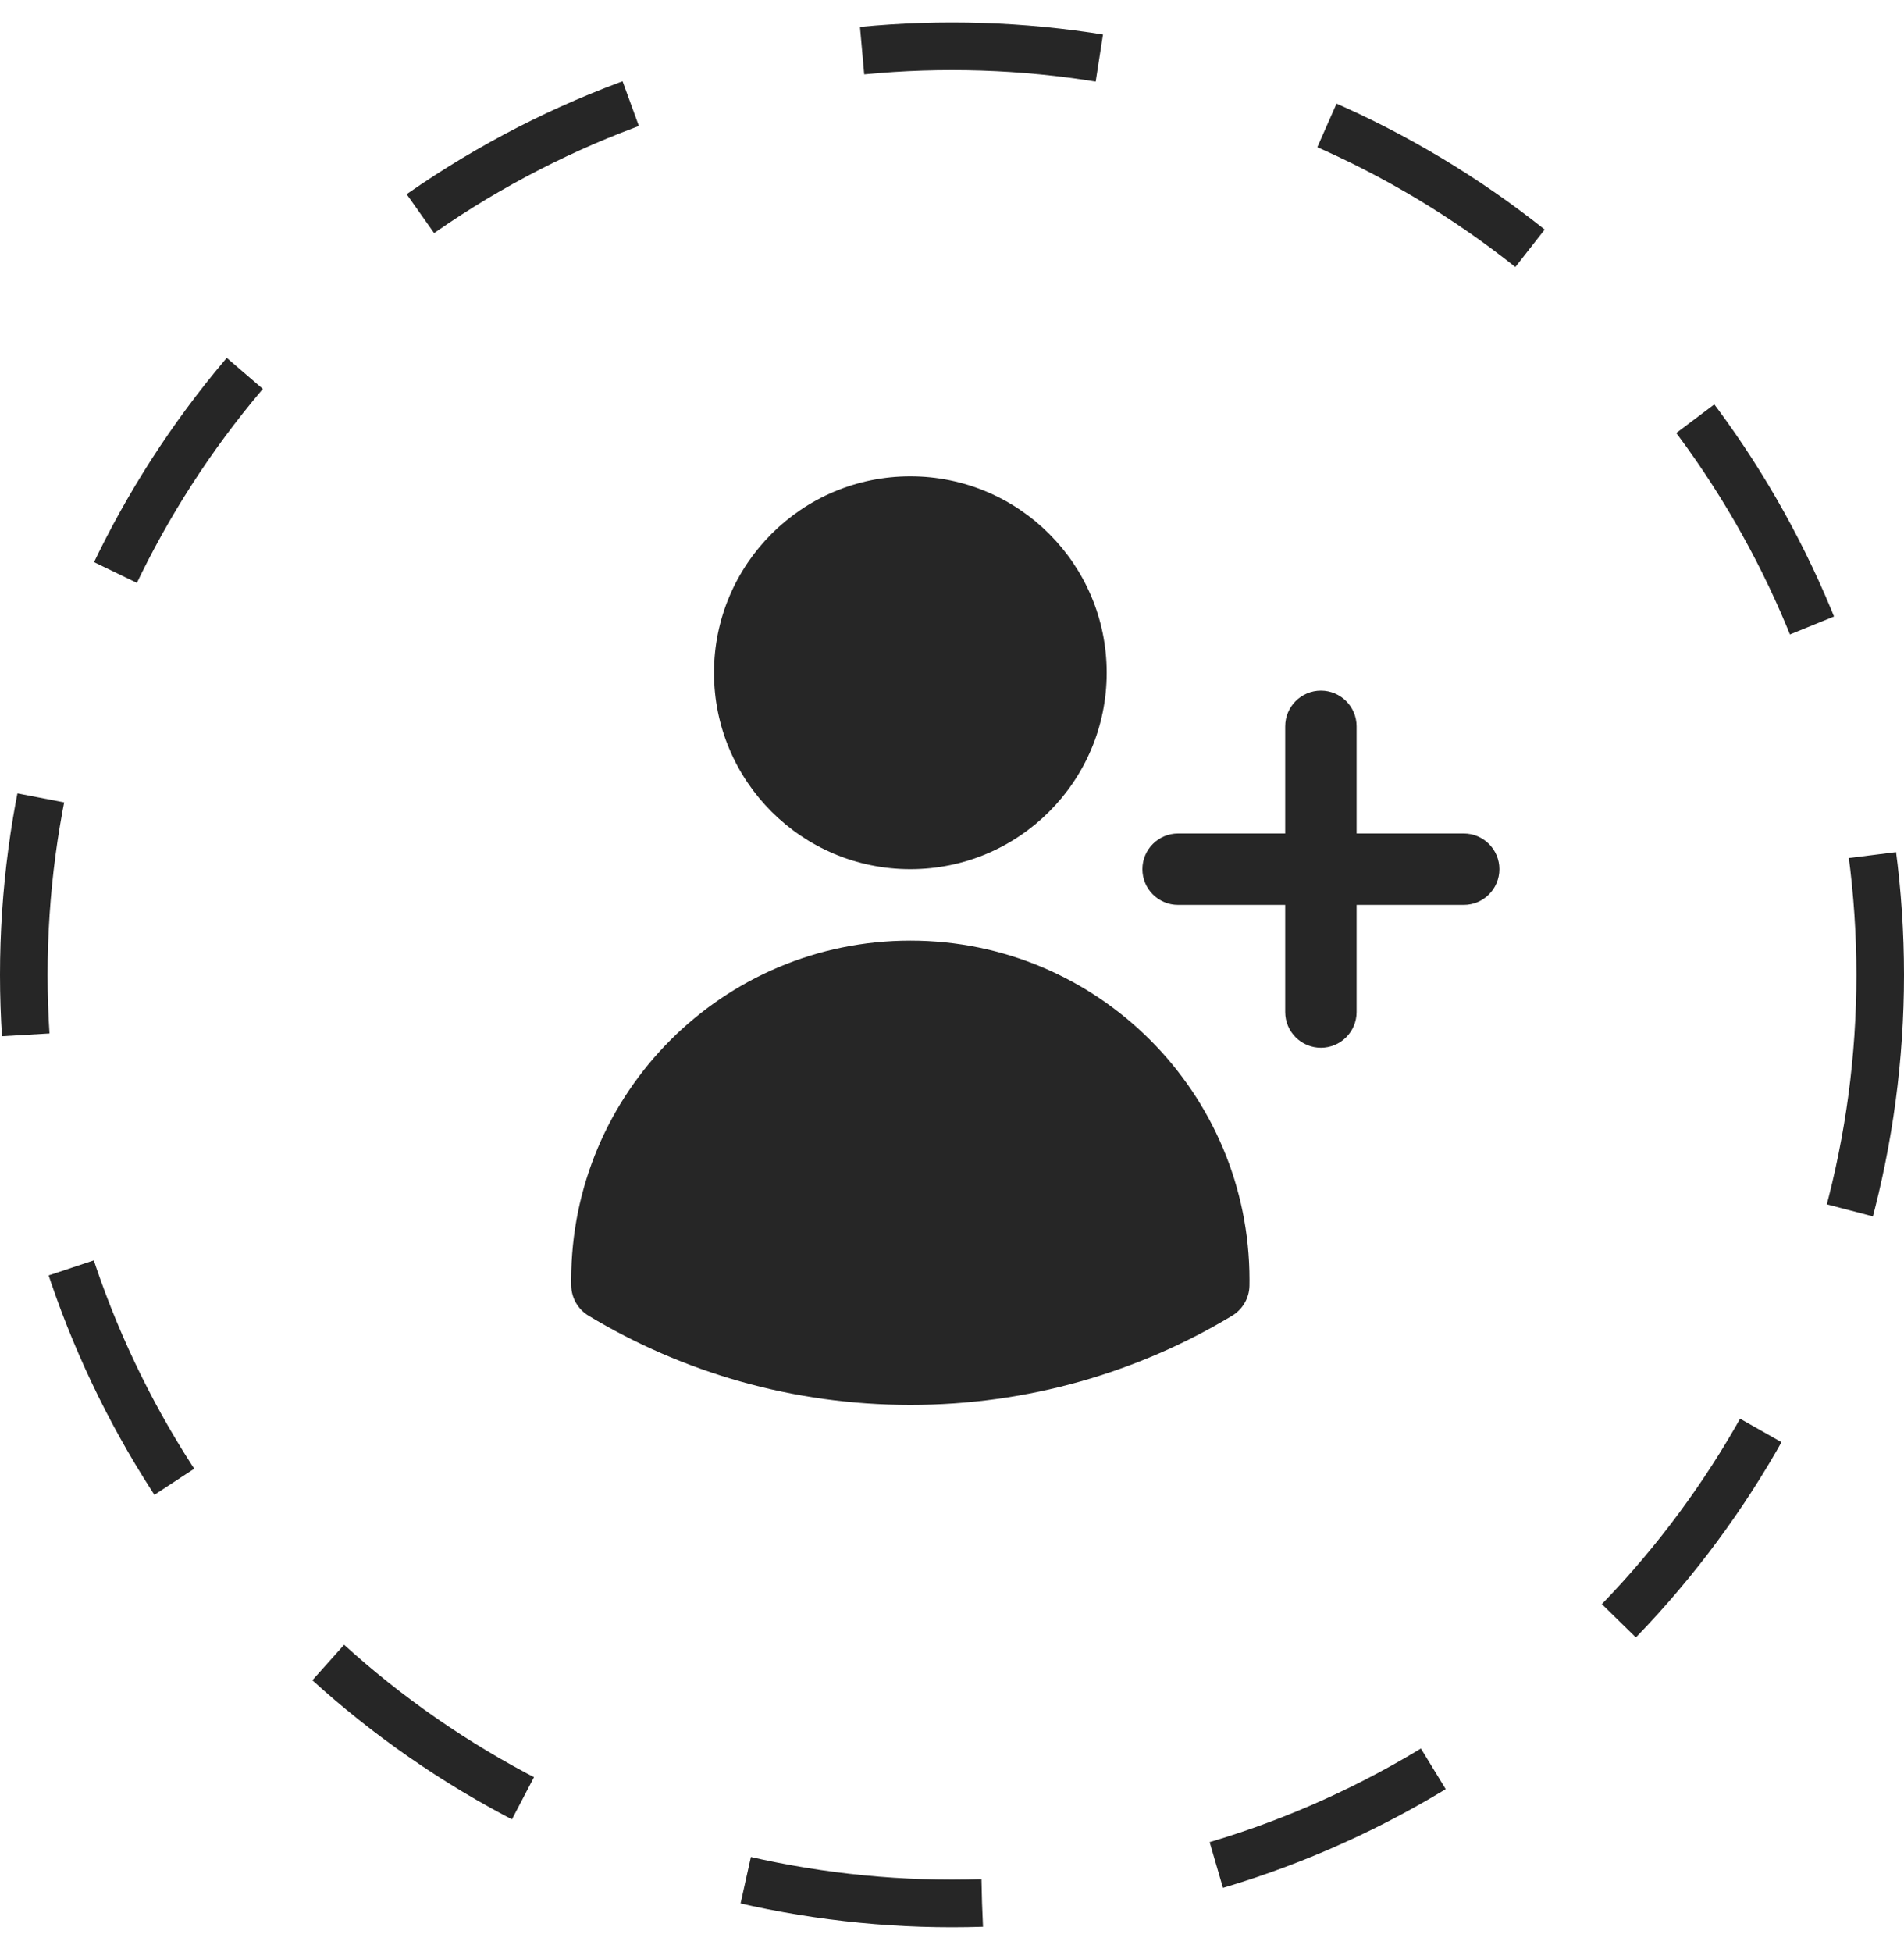 <svg width="40" height="41" viewBox="0 0 40 41" fill="none" xmlns="http://www.w3.org/2000/svg">
    <path d="M15 14.128C15 11.85 16.847 10.003 19.125 10.003C21.403 10.003 23.25 11.85 23.25 14.128C23.25 16.406 21.403 18.253 19.125 18.253C16.847 18.253 15 16.406 15 14.128Z" fill="#262626"/>
    <path d="M12 26.878C12 22.943 15.19 19.753 19.125 19.753C23.06 19.753 26.25 22.943 26.25 26.878V26.881C26.25 26.92 26.25 26.96 26.249 27C26.245 27.258 26.107 27.496 25.886 27.63C23.911 28.819 21.597 29.503 19.125 29.503C16.653 29.503 14.339 28.819 12.364 27.63C12.143 27.496 12.005 27.258 12.001 27C12 26.959 12 26.919 12 26.878Z" fill="#262626"/>
    <path d="M28.5 15.253C28.5 14.839 28.164 14.503 27.75 14.503C27.336 14.503 27 14.839 27 15.253V17.503H24.75C24.336 17.503 24 17.839 24 18.253C24 18.667 24.336 19.003 24.75 19.003H27V21.253C27 21.667 27.336 22.003 27.75 22.003C28.164 22.003 28.5 21.667 28.5 21.253V19.003H30.75C31.164 19.003 31.5 18.667 31.5 18.253C31.5 17.839 31.164 17.503 30.75 17.503H28.5V15.253Z" fill="#262626"/>
    <circle cx="20" cy="20.472" r="19.5" stroke="#262626" stroke-dasharray="5 5"/>
</svg>
